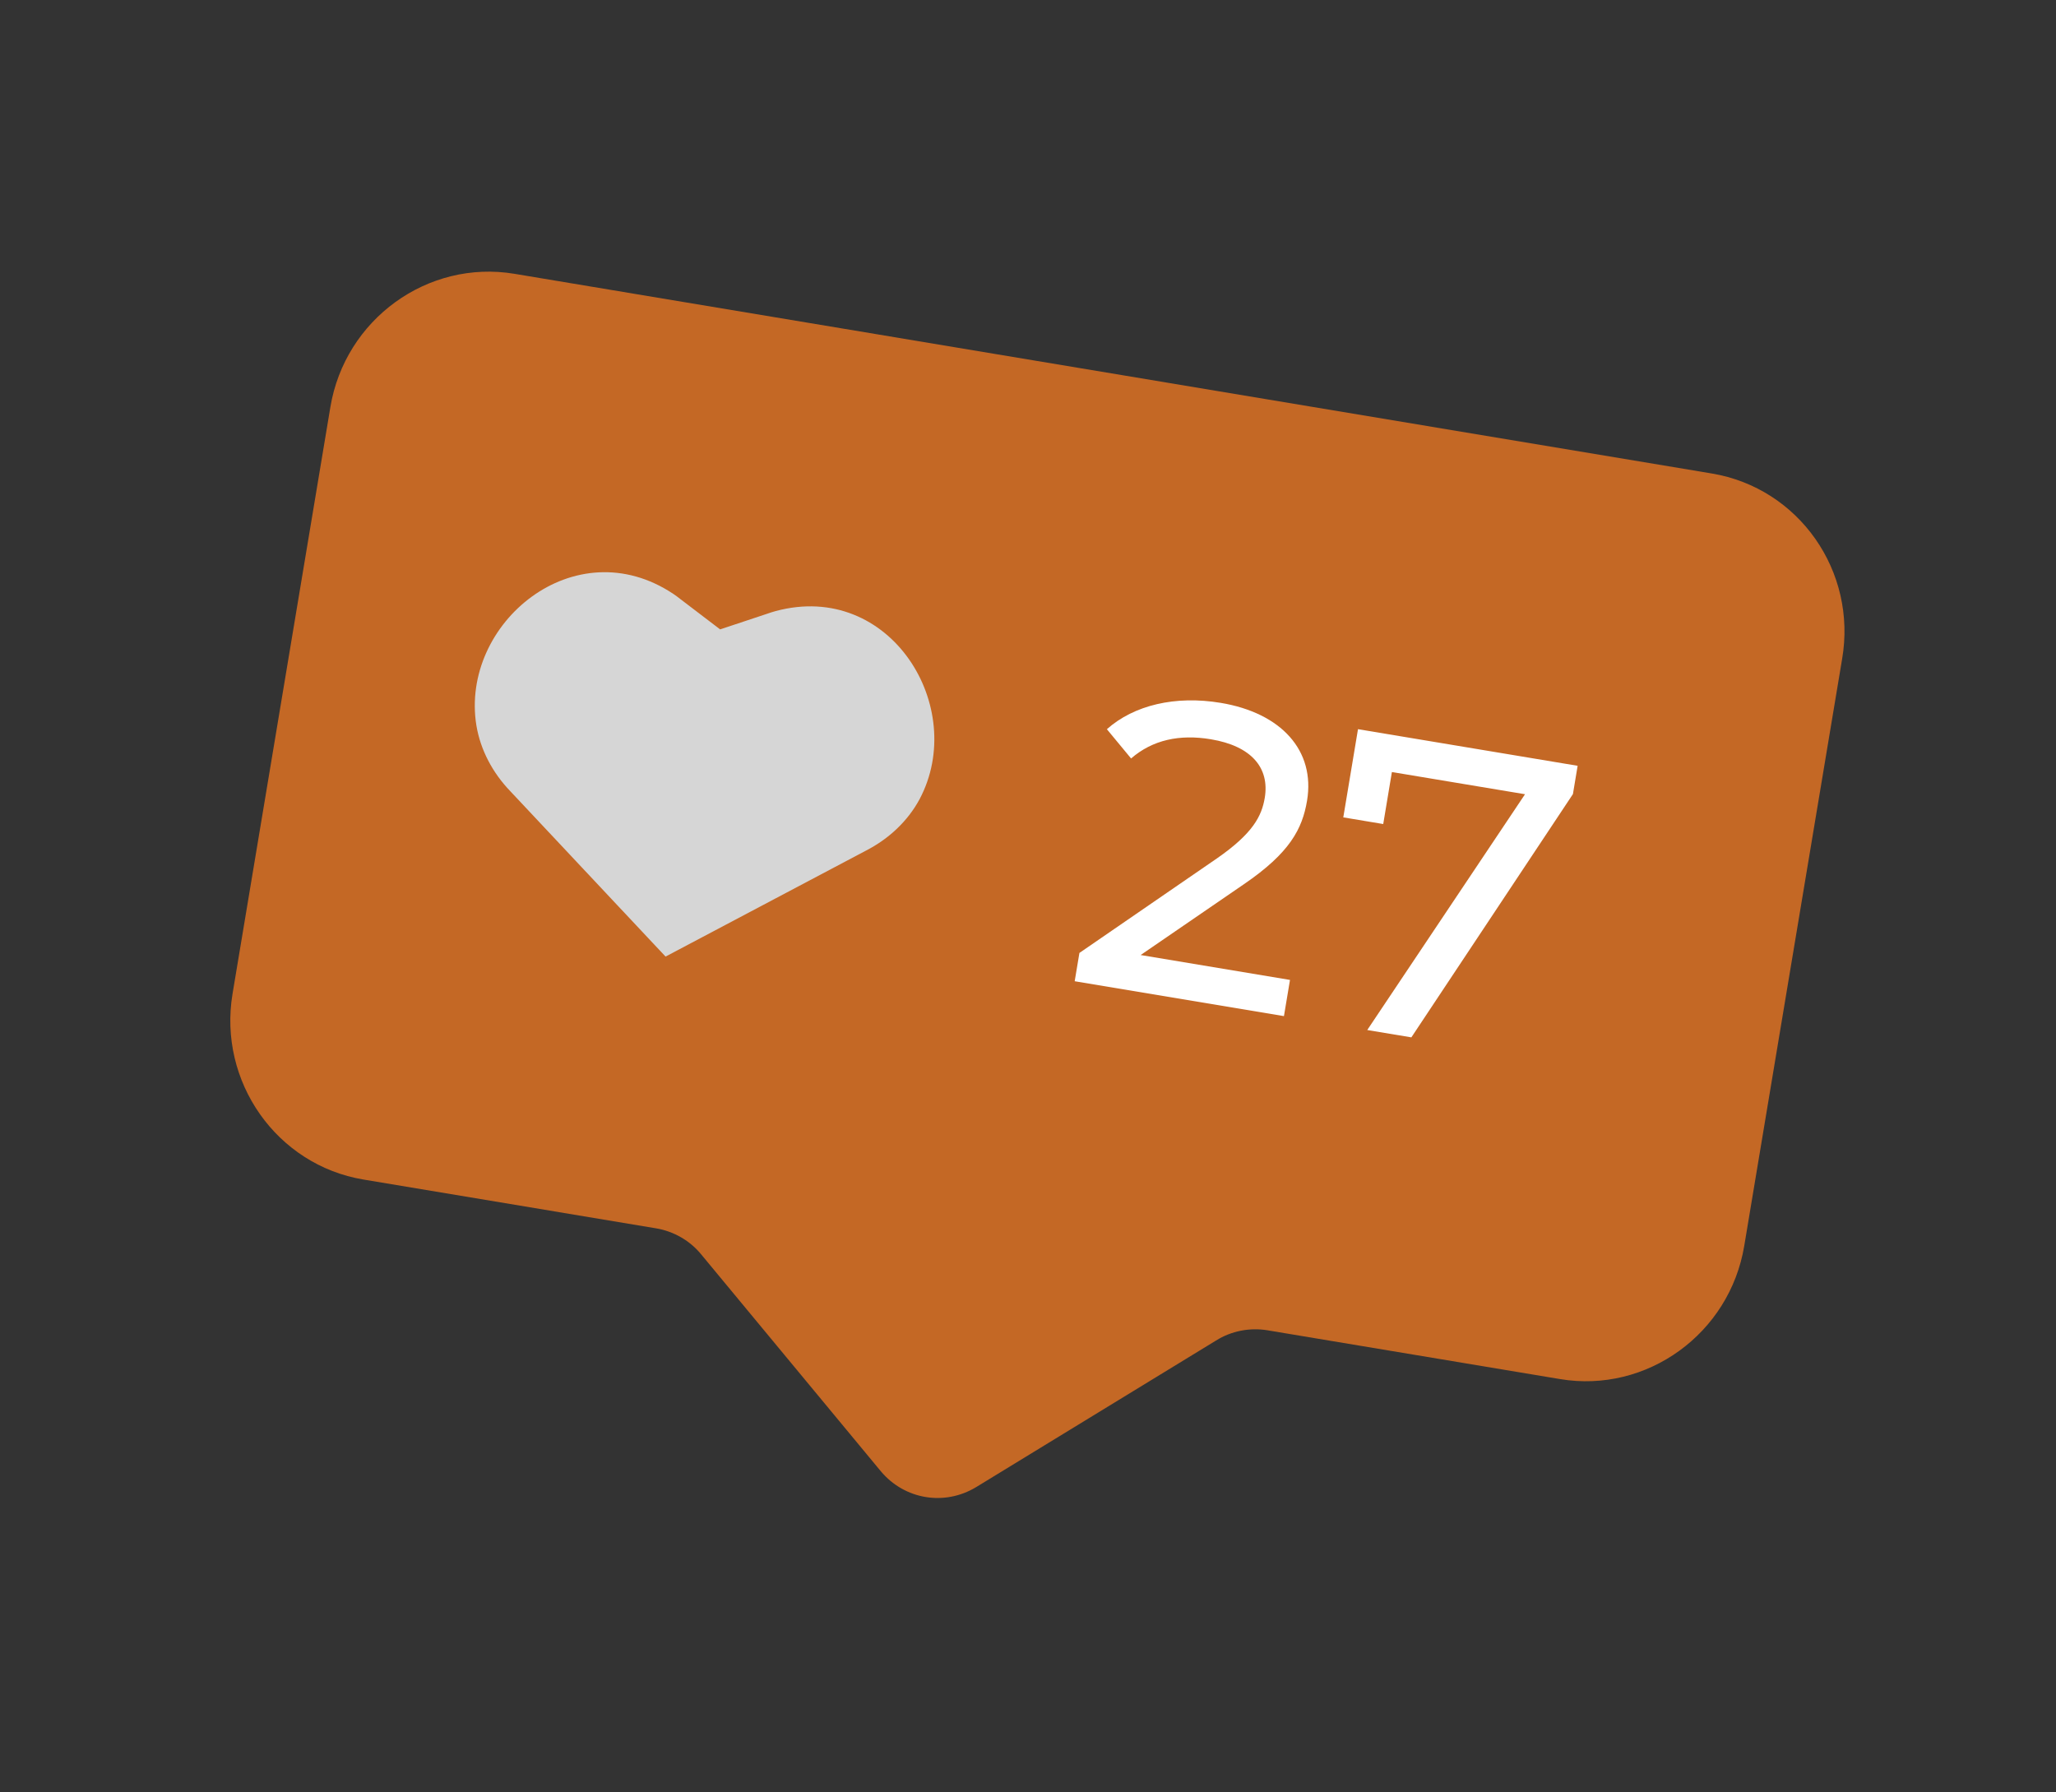 <svg width="117" height="102" viewBox="0 0 117 102" fill="none" xmlns="http://www.w3.org/2000/svg">
<rect x="0" y="0" width="117" height="102" fill="#333333" stroke="none"/>
<g opacity="0.8" clip-path="url(#clip0_2966_31080)">
<path d="M97.407 26.944L29.277 15.582C24.342 14.759 19.634 18.166 18.801 23.164L13.233 56.554C12.4 61.552 15.747 66.301 20.683 67.124L37.337 69.901C38.336 70.068 39.274 70.603 39.919 71.403L50.126 83.726C51.476 85.337 53.747 85.716 55.546 84.629L69.199 76.286C70.069 75.738 71.129 75.536 72.129 75.703L88.783 78.48C93.718 79.303 98.426 75.897 99.259 70.899L104.827 37.509C105.69 32.516 102.373 27.771 97.407 26.944Z" fill="#E97522"/>
<path d="M37.875 54.436L29.029 45.014C28.04 43.982 27.344 42.691 27.109 41.281C26.171 35.473 32.713 30.044 38.331 33.807C38.456 33.884 38.577 33.988 38.724 34.097L40.98 35.816L43.671 34.922C43.819 34.862 43.963 34.83 44.138 34.775C50.676 33.012 55.103 40.269 52.327 45.486C51.647 46.744 50.569 47.739 49.3 48.395L37.875 54.436Z" fill="white"/>
</g>
<path d="M64.91 54.348L70.789 50.316C73.397 48.536 74.111 47.171 74.38 45.562C74.853 42.721 72.924 40.574 69.468 39.998C66.888 39.568 64.532 40.124 62.989 41.497L64.366 43.162C65.589 42.101 67.128 41.773 68.904 42.069C71.224 42.456 72.257 43.699 71.973 45.404C71.799 46.445 71.294 47.431 69.258 48.844L61.426 54.229L61.157 55.839L73.065 57.824L73.409 55.765L64.91 54.348ZM77.279 41.495L76.442 46.514L78.715 46.893L79.208 43.934L86.784 45.197L77.806 58.615L80.316 59.033L89.51 45.189L89.778 43.579L77.279 41.495Z" fill="white"/>
<defs>
<clipPath id="clip0_2966_31080">
<rect width="103.408" height="85.329" fill="white" transform="matrix(0.986 0.164 -0.164 0.986 15 0)"/>
</clipPath>
</defs>
</svg>
